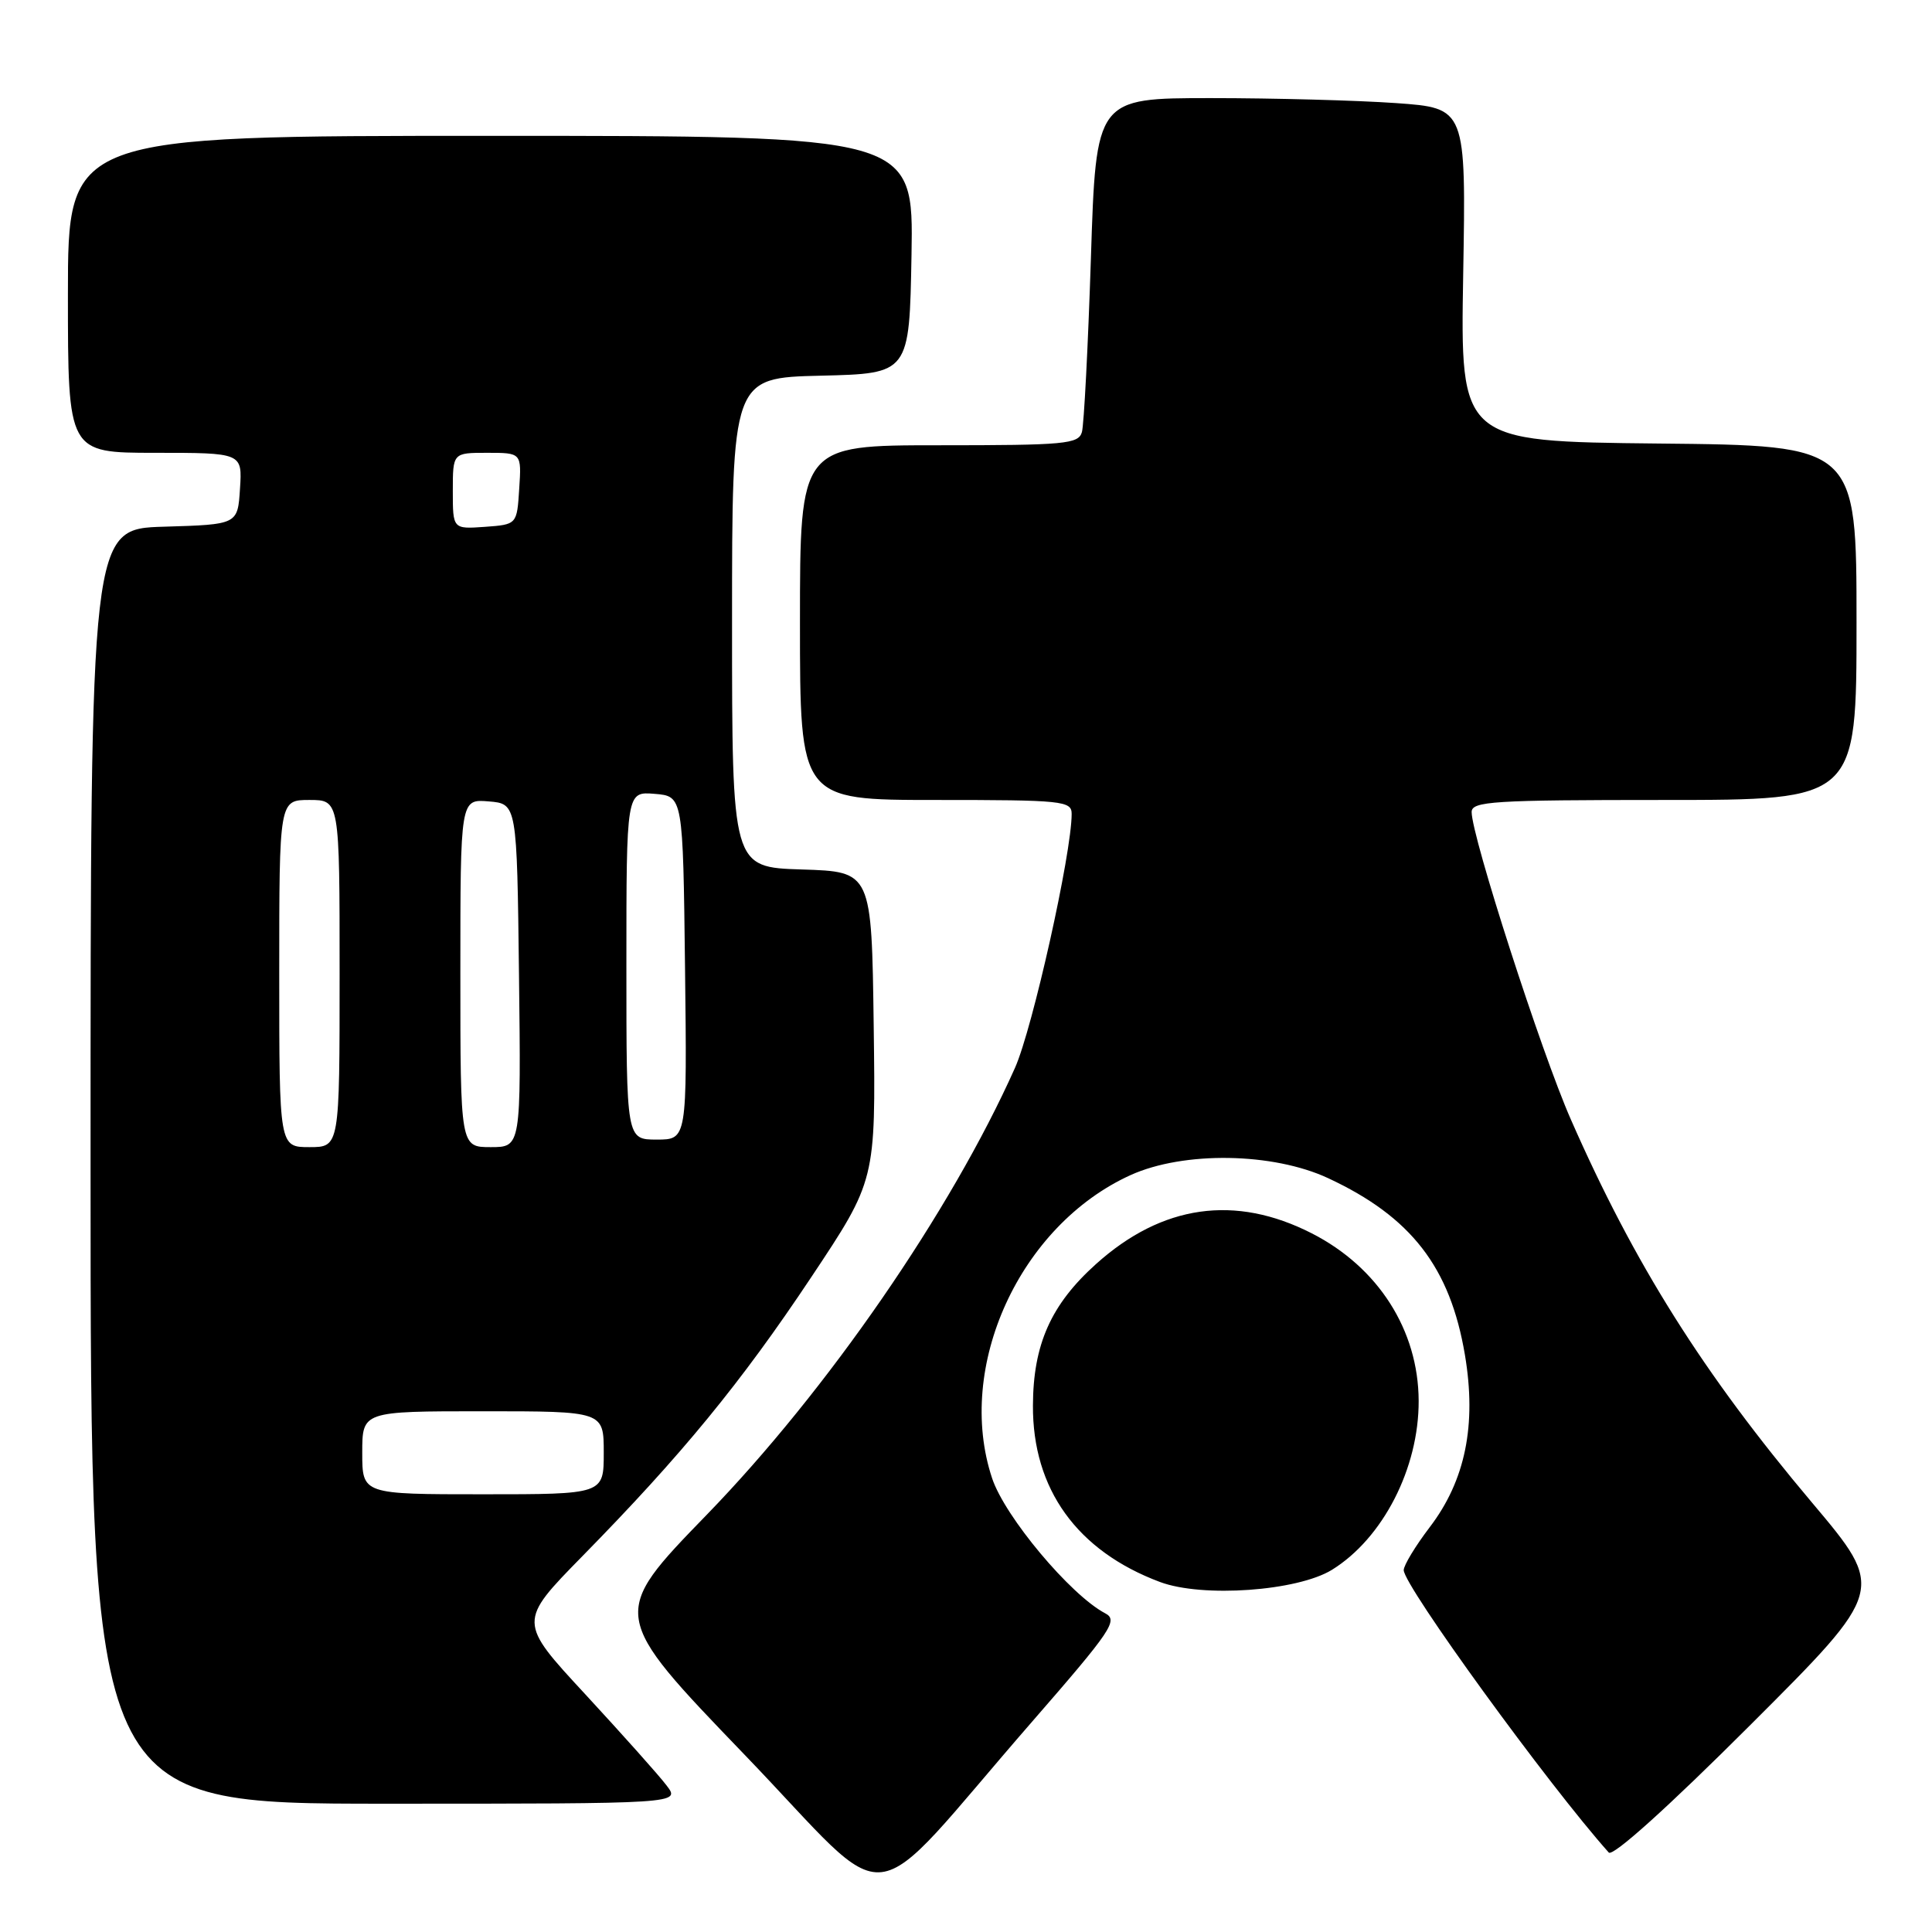 <?xml version="1.0" encoding="UTF-8" standalone="no"?>
<!DOCTYPE svg PUBLIC "-//W3C//DTD SVG 1.1//EN" "http://www.w3.org/Graphics/SVG/1.1/DTD/svg11.dtd" >
<svg xmlns="http://www.w3.org/2000/svg" xmlns:xlink="http://www.w3.org/1999/xlink" version="1.1" viewBox="0 0 256 256">
 <g >
 <path fill="currentColor"
d=" M 136.75 228.14 C 147.31 216.01 148.20 214.69 146.44 213.77 C 141.83 211.34 133.15 200.97 131.46 195.88 C 126.55 181.11 135.12 162.37 149.82 155.70 C 156.86 152.52 168.67 152.70 176.00 156.12 C 186.98 161.24 192.15 167.91 194.11 179.53 C 195.67 188.81 194.17 196.18 189.44 202.37 C 187.55 204.85 186.00 207.41 186.00 208.05 C 186.00 210.11 205.17 236.51 213.17 245.47 C 213.70 246.06 221.04 239.45 231.94 228.56 C 249.85 210.67 249.85 210.67 240.09 199.09 C 225.69 182.00 216.56 167.50 208.14 148.32 C 204.22 139.42 195.00 110.82 195.00 107.60 C 195.00 106.18 197.81 106.00 220.50 106.00 C 246.00 106.00 246.00 106.00 246.00 82.52 C 246.00 59.03 246.00 59.03 219.75 58.77 C 193.50 58.50 193.50 58.50 193.88 36.41 C 194.26 14.32 194.26 14.32 184.98 13.66 C 179.87 13.30 168.84 13.00 160.46 13.00 C 145.23 13.00 145.23 13.00 144.55 34.25 C 144.17 45.94 143.63 56.29 143.36 57.25 C 142.91 58.84 141.13 59.00 124.43 59.00 C 106.00 59.00 106.00 59.00 106.00 82.50 C 106.00 106.00 106.00 106.00 124.00 106.00 C 140.83 106.00 142.00 106.12 142.00 107.85 C 142.00 113.08 136.82 136.28 134.49 141.50 C 126.01 160.49 109.62 184.25 93.65 200.71 C 80.80 213.95 80.80 213.95 98.65 232.50 C 119.05 253.69 114.00 254.27 136.75 228.14 Z  M 88.33 236.59 C 87.33 235.26 82.48 229.84 77.58 224.53 C 68.65 214.89 68.65 214.89 77.18 206.19 C 90.33 192.79 98.17 183.24 107.49 169.24 C 116.04 156.40 116.04 156.40 115.77 135.95 C 115.50 115.50 115.50 115.50 106.25 115.21 C 97.00 114.92 97.00 114.92 97.00 82.49 C 97.00 50.06 97.00 50.06 108.75 49.78 C 120.50 49.50 120.50 49.50 120.78 33.75 C 121.05 18.00 121.05 18.00 65.03 18.00 C 9.00 18.00 9.00 18.00 9.00 39.00 C 9.00 60.00 9.00 60.00 20.55 60.00 C 32.11 60.00 32.11 60.00 31.80 64.75 C 31.50 69.50 31.50 69.50 21.75 69.79 C 12.00 70.07 12.00 70.07 12.00 154.54 C 12.00 239.00 12.00 239.00 51.08 239.00 C 90.17 239.00 90.17 239.00 88.33 236.59 Z  M 176.49 208.01 C 183.25 203.83 188.02 194.53 187.98 185.60 C 187.94 176.25 182.62 167.92 173.83 163.43 C 163.67 158.24 153.98 159.62 145.23 167.49 C 139.26 172.85 136.90 178.14 136.87 186.23 C 136.81 197.31 142.72 205.51 153.70 209.62 C 159.33 211.73 171.91 210.83 176.49 208.01 Z  M 48.00 192.50 C 48.00 187.00 48.00 187.00 64.00 187.00 C 80.00 187.00 80.00 187.00 80.00 192.50 C 80.00 198.00 80.00 198.00 64.00 198.00 C 48.00 198.00 48.00 198.00 48.00 192.50 Z  M 37.00 129.00 C 37.00 106.00 37.00 106.00 41.00 106.00 C 45.00 106.00 45.00 106.00 45.00 129.00 C 45.00 152.00 45.00 152.00 41.00 152.00 C 37.00 152.00 37.00 152.00 37.00 129.00 Z  M 61.00 128.94 C 61.00 105.88 61.00 105.88 64.75 106.19 C 68.50 106.50 68.50 106.50 68.77 129.25 C 69.04 152.00 69.04 152.00 65.02 152.00 C 61.00 152.00 61.00 152.00 61.00 128.94 Z  M 83.00 127.94 C 83.00 104.88 83.00 104.88 86.75 105.19 C 90.50 105.50 90.50 105.50 90.77 128.25 C 91.04 151.00 91.04 151.00 87.02 151.00 C 83.00 151.00 83.00 151.00 83.00 127.94 Z  M 60.00 65.06 C 60.00 60.00 60.00 60.00 64.55 60.00 C 69.11 60.00 69.11 60.00 68.80 64.75 C 68.50 69.50 68.50 69.50 64.25 69.81 C 60.00 70.11 60.00 70.11 60.00 65.06 Z "/>
</g>
</svg>